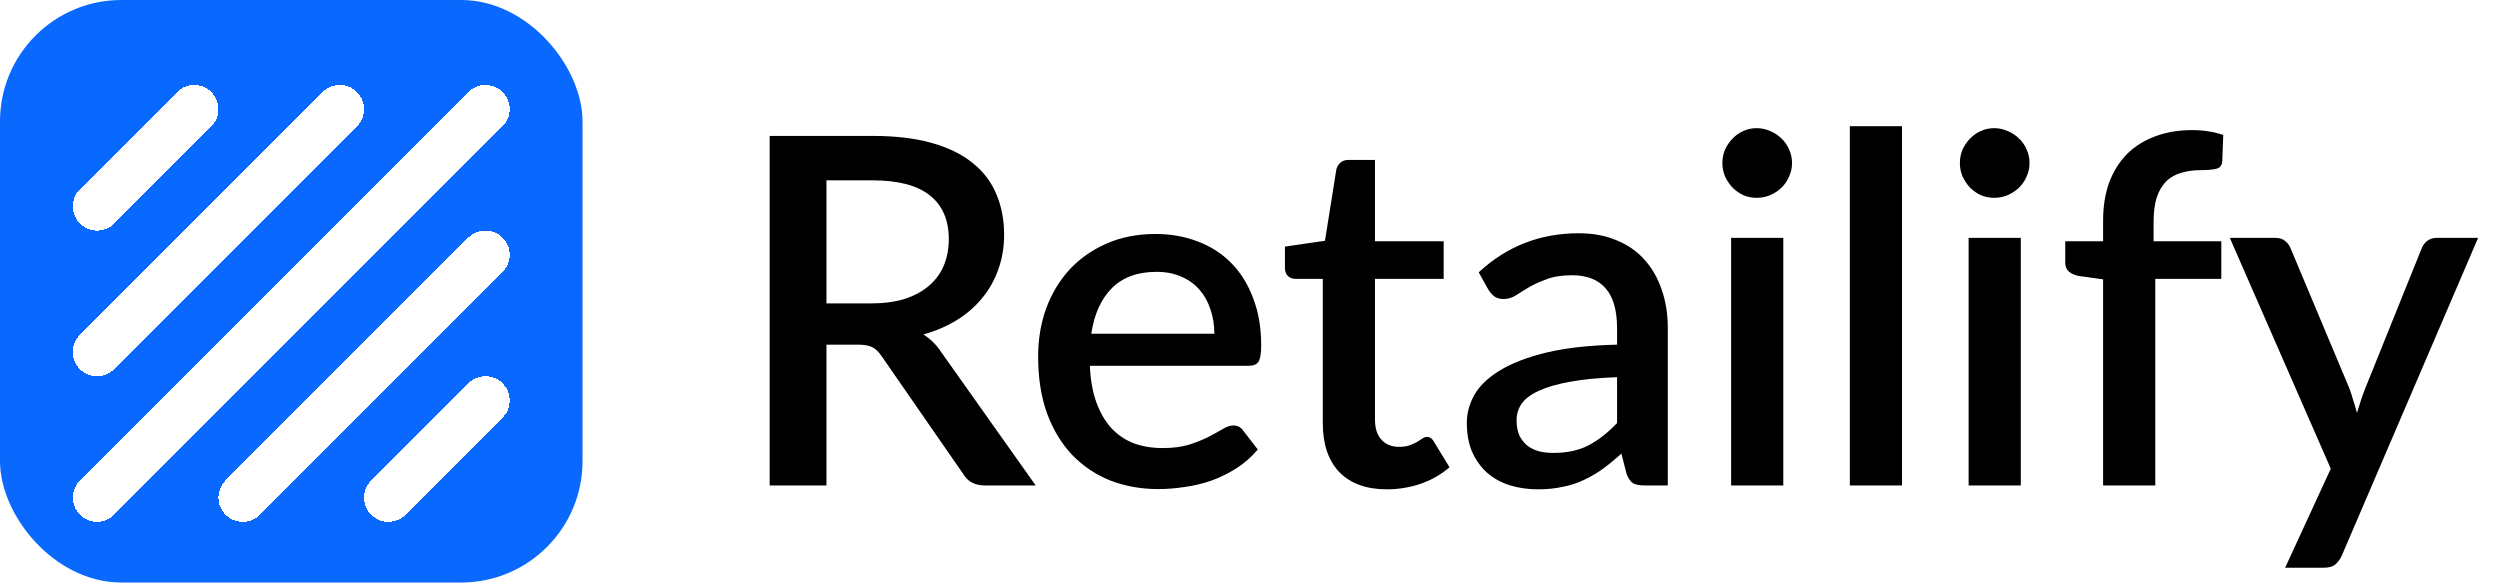<svg width="103" height="24" viewBox="0 0 103 24" fill="none" xmlns="http://www.w3.org/2000/svg">
<g clip-path="url(#clip0_3_85)">
<rect width="24" height="24" rx="5" fill="#0969FF"/>
<g filter="url(#filter0_d_3_85)">
<path d="M4 8L8 4" stroke="white" stroke-width="2" stroke-linecap="round" stroke-linejoin="round" shape-rendering="crispEdges"/>
</g>
<g filter="url(#filter1_d_3_85)">
<path d="M14 4L4 14" stroke="white" stroke-width="2" stroke-linecap="round" stroke-linejoin="round" shape-rendering="crispEdges"/>
</g>
<g filter="url(#filter2_d_3_85)">
<path d="M4 20L20 4" stroke="white" stroke-width="2" stroke-linecap="round" stroke-linejoin="round" shape-rendering="crispEdges"/>
</g>
<g filter="url(#filter3_d_3_85)">
<path d="M20 10L10 20" stroke="white" stroke-width="2" stroke-linecap="round" stroke-linejoin="round" shape-rendering="crispEdges"/>
</g>
<g filter="url(#filter4_d_3_85)">
<path d="M20 16L16 20" stroke="white" stroke-width="2" stroke-linecap="round" stroke-linejoin="round" shape-rendering="crispEdges"/>
</g>
</g>
<path d="M35.89 12.5C36.423 12.5 36.89 12.437 37.29 12.31C37.69 12.177 38.023 11.993 38.29 11.76C38.557 11.527 38.757 11.25 38.89 10.93C39.023 10.603 39.09 10.243 39.09 9.85C39.09 9.063 38.83 8.463 38.31 8.05C37.79 7.637 37.003 7.43 35.95 7.43H34.05V12.5H35.89ZM42.67 20H40.58C40.167 20 39.867 19.84 39.68 19.52L36.32 14.67C36.207 14.503 36.083 14.383 35.95 14.31C35.817 14.237 35.617 14.2 35.35 14.2H34.05V20H31.71V5.6H35.95C36.897 5.6 37.71 5.697 38.39 5.89C39.077 6.083 39.64 6.36 40.08 6.72C40.52 7.073 40.843 7.5 41.05 8C41.263 8.5 41.37 9.057 41.37 9.67C41.37 10.17 41.293 10.637 41.14 11.07C40.993 11.503 40.777 11.897 40.49 12.25C40.21 12.603 39.863 12.91 39.45 13.17C39.037 13.43 38.567 13.633 38.04 13.78C38.327 13.953 38.573 14.197 38.78 14.51L42.67 20ZM50.031 13.75C50.031 13.39 49.978 13.057 49.871 12.75C49.771 12.437 49.621 12.167 49.421 11.94C49.221 11.707 48.971 11.527 48.671 11.4C48.378 11.267 48.038 11.2 47.651 11.2C46.871 11.2 46.258 11.423 45.811 11.87C45.365 12.317 45.081 12.943 44.961 13.75H50.031ZM44.901 15.07C44.928 15.65 45.018 16.153 45.171 16.58C45.325 17 45.528 17.35 45.781 17.63C46.041 17.91 46.348 18.12 46.701 18.26C47.061 18.393 47.461 18.46 47.901 18.46C48.321 18.46 48.685 18.413 48.991 18.32C49.298 18.22 49.565 18.113 49.791 18C50.018 17.88 50.211 17.773 50.371 17.68C50.531 17.58 50.678 17.53 50.811 17.53C50.985 17.53 51.118 17.597 51.211 17.73L51.821 18.52C51.568 18.82 51.281 19.073 50.961 19.28C50.641 19.487 50.301 19.657 49.941 19.79C49.581 19.917 49.211 20.007 48.831 20.06C48.451 20.12 48.081 20.15 47.721 20.15C47.015 20.15 46.358 20.033 45.751 19.8C45.151 19.56 44.628 19.21 44.181 18.75C43.741 18.29 43.395 17.72 43.141 17.04C42.895 16.36 42.771 15.577 42.771 14.69C42.771 13.983 42.881 13.323 43.101 12.71C43.328 12.097 43.648 11.563 44.061 11.11C44.481 10.657 44.988 10.3 45.581 10.04C46.181 9.773 46.858 9.64 47.611 9.64C48.238 9.64 48.818 9.743 49.351 9.95C49.885 10.15 50.345 10.447 50.731 10.84C51.118 11.233 51.418 11.717 51.631 12.29C51.851 12.857 51.961 13.503 51.961 14.23C51.961 14.563 51.925 14.787 51.851 14.9C51.778 15.013 51.645 15.07 51.451 15.07H44.901ZM57.139 20.16C56.292 20.16 55.639 19.923 55.179 19.45C54.725 18.97 54.499 18.297 54.499 17.43V11.49H53.379C53.259 11.49 53.155 11.453 53.069 11.38C52.982 11.3 52.939 11.183 52.939 11.03V10.16L54.589 9.92L55.059 6.97C55.092 6.857 55.149 6.767 55.229 6.7C55.309 6.627 55.415 6.59 55.549 6.59H56.649V9.94H59.479V11.49H56.649V17.28C56.649 17.647 56.739 17.927 56.919 18.12C57.099 18.313 57.339 18.41 57.639 18.41C57.805 18.41 57.949 18.39 58.069 18.35C58.189 18.303 58.292 18.257 58.379 18.21C58.465 18.157 58.539 18.11 58.599 18.07C58.665 18.023 58.729 18 58.789 18C58.909 18 59.005 18.067 59.079 18.2L59.719 19.25C59.385 19.543 58.992 19.77 58.539 19.93C58.085 20.083 57.619 20.16 57.139 20.16ZM66.623 15.54C65.857 15.567 65.21 15.63 64.683 15.73C64.157 15.823 63.73 15.947 63.403 16.1C63.077 16.247 62.84 16.423 62.693 16.63C62.553 16.837 62.483 17.063 62.483 17.31C62.483 17.55 62.52 17.757 62.593 17.93C62.673 18.097 62.78 18.237 62.913 18.35C63.053 18.457 63.213 18.537 63.393 18.59C63.58 18.637 63.783 18.66 64.003 18.66C64.563 18.66 65.043 18.557 65.443 18.35C65.85 18.137 66.243 17.83 66.623 17.43V15.54ZM60.923 11.22C62.077 10.147 63.45 9.61 65.043 9.61C65.63 9.61 66.15 9.707 66.603 9.9C67.063 10.087 67.447 10.353 67.753 10.7C68.067 11.047 68.303 11.46 68.463 11.94C68.63 12.413 68.713 12.94 68.713 13.52V20H67.753C67.547 20 67.39 19.97 67.283 19.91C67.177 19.843 67.087 19.713 67.013 19.52L66.803 18.69C66.543 18.923 66.287 19.133 66.033 19.32C65.78 19.5 65.517 19.653 65.243 19.78C64.977 19.907 64.687 20 64.373 20.06C64.067 20.127 63.727 20.16 63.353 20.16C62.94 20.16 62.553 20.103 62.193 19.99C61.84 19.877 61.533 19.707 61.273 19.48C61.013 19.247 60.807 18.96 60.653 18.62C60.507 18.28 60.433 17.88 60.433 17.42C60.433 17.027 60.537 16.643 60.743 16.27C60.957 15.897 61.303 15.563 61.783 15.27C62.27 14.97 62.907 14.723 63.693 14.53C64.487 14.337 65.463 14.227 66.623 14.2V13.52C66.623 12.787 66.467 12.24 66.153 11.88C65.84 11.52 65.38 11.34 64.773 11.34C64.36 11.34 64.013 11.393 63.733 11.5C63.453 11.6 63.21 11.71 63.003 11.83C62.797 11.95 62.613 12.063 62.453 12.17C62.293 12.27 62.123 12.32 61.943 12.32C61.797 12.32 61.67 12.283 61.563 12.21C61.463 12.13 61.38 12.033 61.313 11.92L60.923 11.22ZM73.472 9.8V20H71.322V9.8H73.472ZM73.832 6.72C73.832 6.913 73.792 7.097 73.712 7.27C73.638 7.443 73.535 7.597 73.402 7.73C73.269 7.857 73.112 7.96 72.932 8.04C72.758 8.113 72.572 8.15 72.372 8.15C72.178 8.15 71.995 8.113 71.822 8.04C71.655 7.96 71.508 7.857 71.382 7.73C71.255 7.597 71.152 7.443 71.072 7.27C70.999 7.097 70.962 6.913 70.962 6.72C70.962 6.52 70.999 6.333 71.072 6.16C71.152 5.987 71.255 5.837 71.382 5.71C71.508 5.577 71.655 5.473 71.822 5.4C71.995 5.32 72.178 5.28 72.372 5.28C72.572 5.28 72.758 5.32 72.932 5.4C73.112 5.473 73.269 5.577 73.402 5.71C73.535 5.837 73.638 5.987 73.712 6.16C73.792 6.333 73.832 6.52 73.832 6.72ZM78.363 5.2V20H76.213V5.2H78.363ZM83.257 9.8V20H81.107V9.8H83.257ZM83.617 6.72C83.617 6.913 83.577 7.097 83.497 7.27C83.424 7.443 83.32 7.597 83.187 7.73C83.054 7.857 82.897 7.96 82.717 8.04C82.544 8.113 82.357 8.15 82.157 8.15C81.964 8.15 81.78 8.113 81.607 8.04C81.44 7.96 81.294 7.857 81.167 7.73C81.04 7.597 80.937 7.443 80.857 7.27C80.784 7.097 80.747 6.913 80.747 6.72C80.747 6.52 80.784 6.333 80.857 6.16C80.937 5.987 81.04 5.837 81.167 5.71C81.294 5.577 81.44 5.473 81.607 5.4C81.78 5.32 81.964 5.28 82.157 5.28C82.357 5.28 82.544 5.32 82.717 5.4C82.897 5.473 83.054 5.577 83.187 5.71C83.32 5.837 83.424 5.987 83.497 6.16C83.577 6.333 83.617 6.52 83.617 6.72ZM86.648 20V11.51L85.648 11.37C85.482 11.337 85.345 11.277 85.238 11.19C85.138 11.103 85.088 10.98 85.088 10.82V9.94H86.648V9.08C86.648 8.5 86.732 7.98 86.898 7.52C87.072 7.06 87.315 6.67 87.628 6.35C87.948 6.03 88.335 5.787 88.788 5.62C89.242 5.447 89.752 5.36 90.318 5.36C90.552 5.36 90.772 5.377 90.978 5.41C91.192 5.443 91.398 5.493 91.598 5.56L91.558 6.64C91.545 6.82 91.455 6.927 91.288 6.96C91.128 6.993 90.925 7.01 90.678 7.01C90.378 7.01 90.108 7.047 89.868 7.12C89.628 7.187 89.422 7.303 89.248 7.47C89.082 7.637 88.952 7.857 88.858 8.13C88.772 8.403 88.728 8.743 88.728 9.15V9.94H91.518V11.49H88.798V20H86.648ZM102.098 9.8L96.478 22.9C96.405 23.053 96.315 23.173 96.208 23.26C96.108 23.347 95.952 23.39 95.738 23.39H94.148L96.028 19.31L91.868 9.8H93.738C93.918 9.8 94.055 9.843 94.148 9.93C94.248 10.01 94.322 10.107 94.368 10.22L96.798 16.01C96.858 16.177 96.912 16.343 96.958 16.51C97.012 16.67 97.062 16.837 97.108 17.01C97.162 16.837 97.215 16.667 97.268 16.5C97.322 16.333 97.382 16.167 97.448 16L99.778 10.22C99.825 10.1 99.902 10 100.008 9.92C100.122 9.84 100.245 9.8 100.378 9.8H102.098Z" fill="black"/>
<defs>
<filter id="filter0_d_3_85" x="2" y="2.5" width="8" height="8" filterUnits="userSpaceOnUse" color-interpolation-filters="sRGB">
<feFlood flood-opacity="0" result="BackgroundImageFix"/>
<feColorMatrix in="SourceAlpha" type="matrix" values="0 0 0 0 0 0 0 0 0 0 0 0 0 0 0 0 0 0 127 0" result="hardAlpha"/>
<feOffset dy="0.5"/>
<feGaussianBlur stdDeviation="0.5"/>
<feComposite in2="hardAlpha" operator="out"/>
<feColorMatrix type="matrix" values="0 0 0 0 0 0 0 0 0 0 0 0 0 0 0 0 0 0 0.25 0"/>
<feBlend mode="normal" in2="BackgroundImageFix" result="effect1_dropShadow_3_85"/>
<feBlend mode="normal" in="SourceGraphic" in2="effect1_dropShadow_3_85" result="shape"/>
</filter>
<filter id="filter1_d_3_85" x="2" y="2.5" width="14" height="14" filterUnits="userSpaceOnUse" color-interpolation-filters="sRGB">
<feFlood flood-opacity="0" result="BackgroundImageFix"/>
<feColorMatrix in="SourceAlpha" type="matrix" values="0 0 0 0 0 0 0 0 0 0 0 0 0 0 0 0 0 0 127 0" result="hardAlpha"/>
<feOffset dy="0.5"/>
<feGaussianBlur stdDeviation="0.5"/>
<feComposite in2="hardAlpha" operator="out"/>
<feColorMatrix type="matrix" values="0 0 0 0 0 0 0 0 0 0 0 0 0 0 0 0 0 0 0.25 0"/>
<feBlend mode="normal" in2="BackgroundImageFix" result="effect1_dropShadow_3_85"/>
<feBlend mode="normal" in="SourceGraphic" in2="effect1_dropShadow_3_85" result="shape"/>
</filter>
<filter id="filter2_d_3_85" x="2" y="2.5" width="20" height="20" filterUnits="userSpaceOnUse" color-interpolation-filters="sRGB">
<feFlood flood-opacity="0" result="BackgroundImageFix"/>
<feColorMatrix in="SourceAlpha" type="matrix" values="0 0 0 0 0 0 0 0 0 0 0 0 0 0 0 0 0 0 127 0" result="hardAlpha"/>
<feOffset dy="0.5"/>
<feGaussianBlur stdDeviation="0.5"/>
<feComposite in2="hardAlpha" operator="out"/>
<feColorMatrix type="matrix" values="0 0 0 0 0 0 0 0 0 0 0 0 0 0 0 0 0 0 0.25 0"/>
<feBlend mode="normal" in2="BackgroundImageFix" result="effect1_dropShadow_3_85"/>
<feBlend mode="normal" in="SourceGraphic" in2="effect1_dropShadow_3_85" result="shape"/>
</filter>
<filter id="filter3_d_3_85" x="8" y="8.5" width="14" height="14" filterUnits="userSpaceOnUse" color-interpolation-filters="sRGB">
<feFlood flood-opacity="0" result="BackgroundImageFix"/>
<feColorMatrix in="SourceAlpha" type="matrix" values="0 0 0 0 0 0 0 0 0 0 0 0 0 0 0 0 0 0 127 0" result="hardAlpha"/>
<feOffset dy="0.5"/>
<feGaussianBlur stdDeviation="0.5"/>
<feComposite in2="hardAlpha" operator="out"/>
<feColorMatrix type="matrix" values="0 0 0 0 0 0 0 0 0 0 0 0 0 0 0 0 0 0 0.25 0"/>
<feBlend mode="normal" in2="BackgroundImageFix" result="effect1_dropShadow_3_85"/>
<feBlend mode="normal" in="SourceGraphic" in2="effect1_dropShadow_3_85" result="shape"/>
</filter>
<filter id="filter4_d_3_85" x="14" y="14.5" width="8" height="8" filterUnits="userSpaceOnUse" color-interpolation-filters="sRGB">
<feFlood flood-opacity="0" result="BackgroundImageFix"/>
<feColorMatrix in="SourceAlpha" type="matrix" values="0 0 0 0 0 0 0 0 0 0 0 0 0 0 0 0 0 0 127 0" result="hardAlpha"/>
<feOffset dy="0.5"/>
<feGaussianBlur stdDeviation="0.5"/>
<feComposite in2="hardAlpha" operator="out"/>
<feColorMatrix type="matrix" values="0 0 0 0 0 0 0 0 0 0 0 0 0 0 0 0 0 0 0.25 0"/>
<feBlend mode="normal" in2="BackgroundImageFix" result="effect1_dropShadow_3_85"/>
<feBlend mode="normal" in="SourceGraphic" in2="effect1_dropShadow_3_85" result="shape"/>
</filter>
<clipPath id="clip0_3_85">
<rect width="24" height="24" rx="5" fill="white"/>
</clipPath>
</defs>
</svg>
